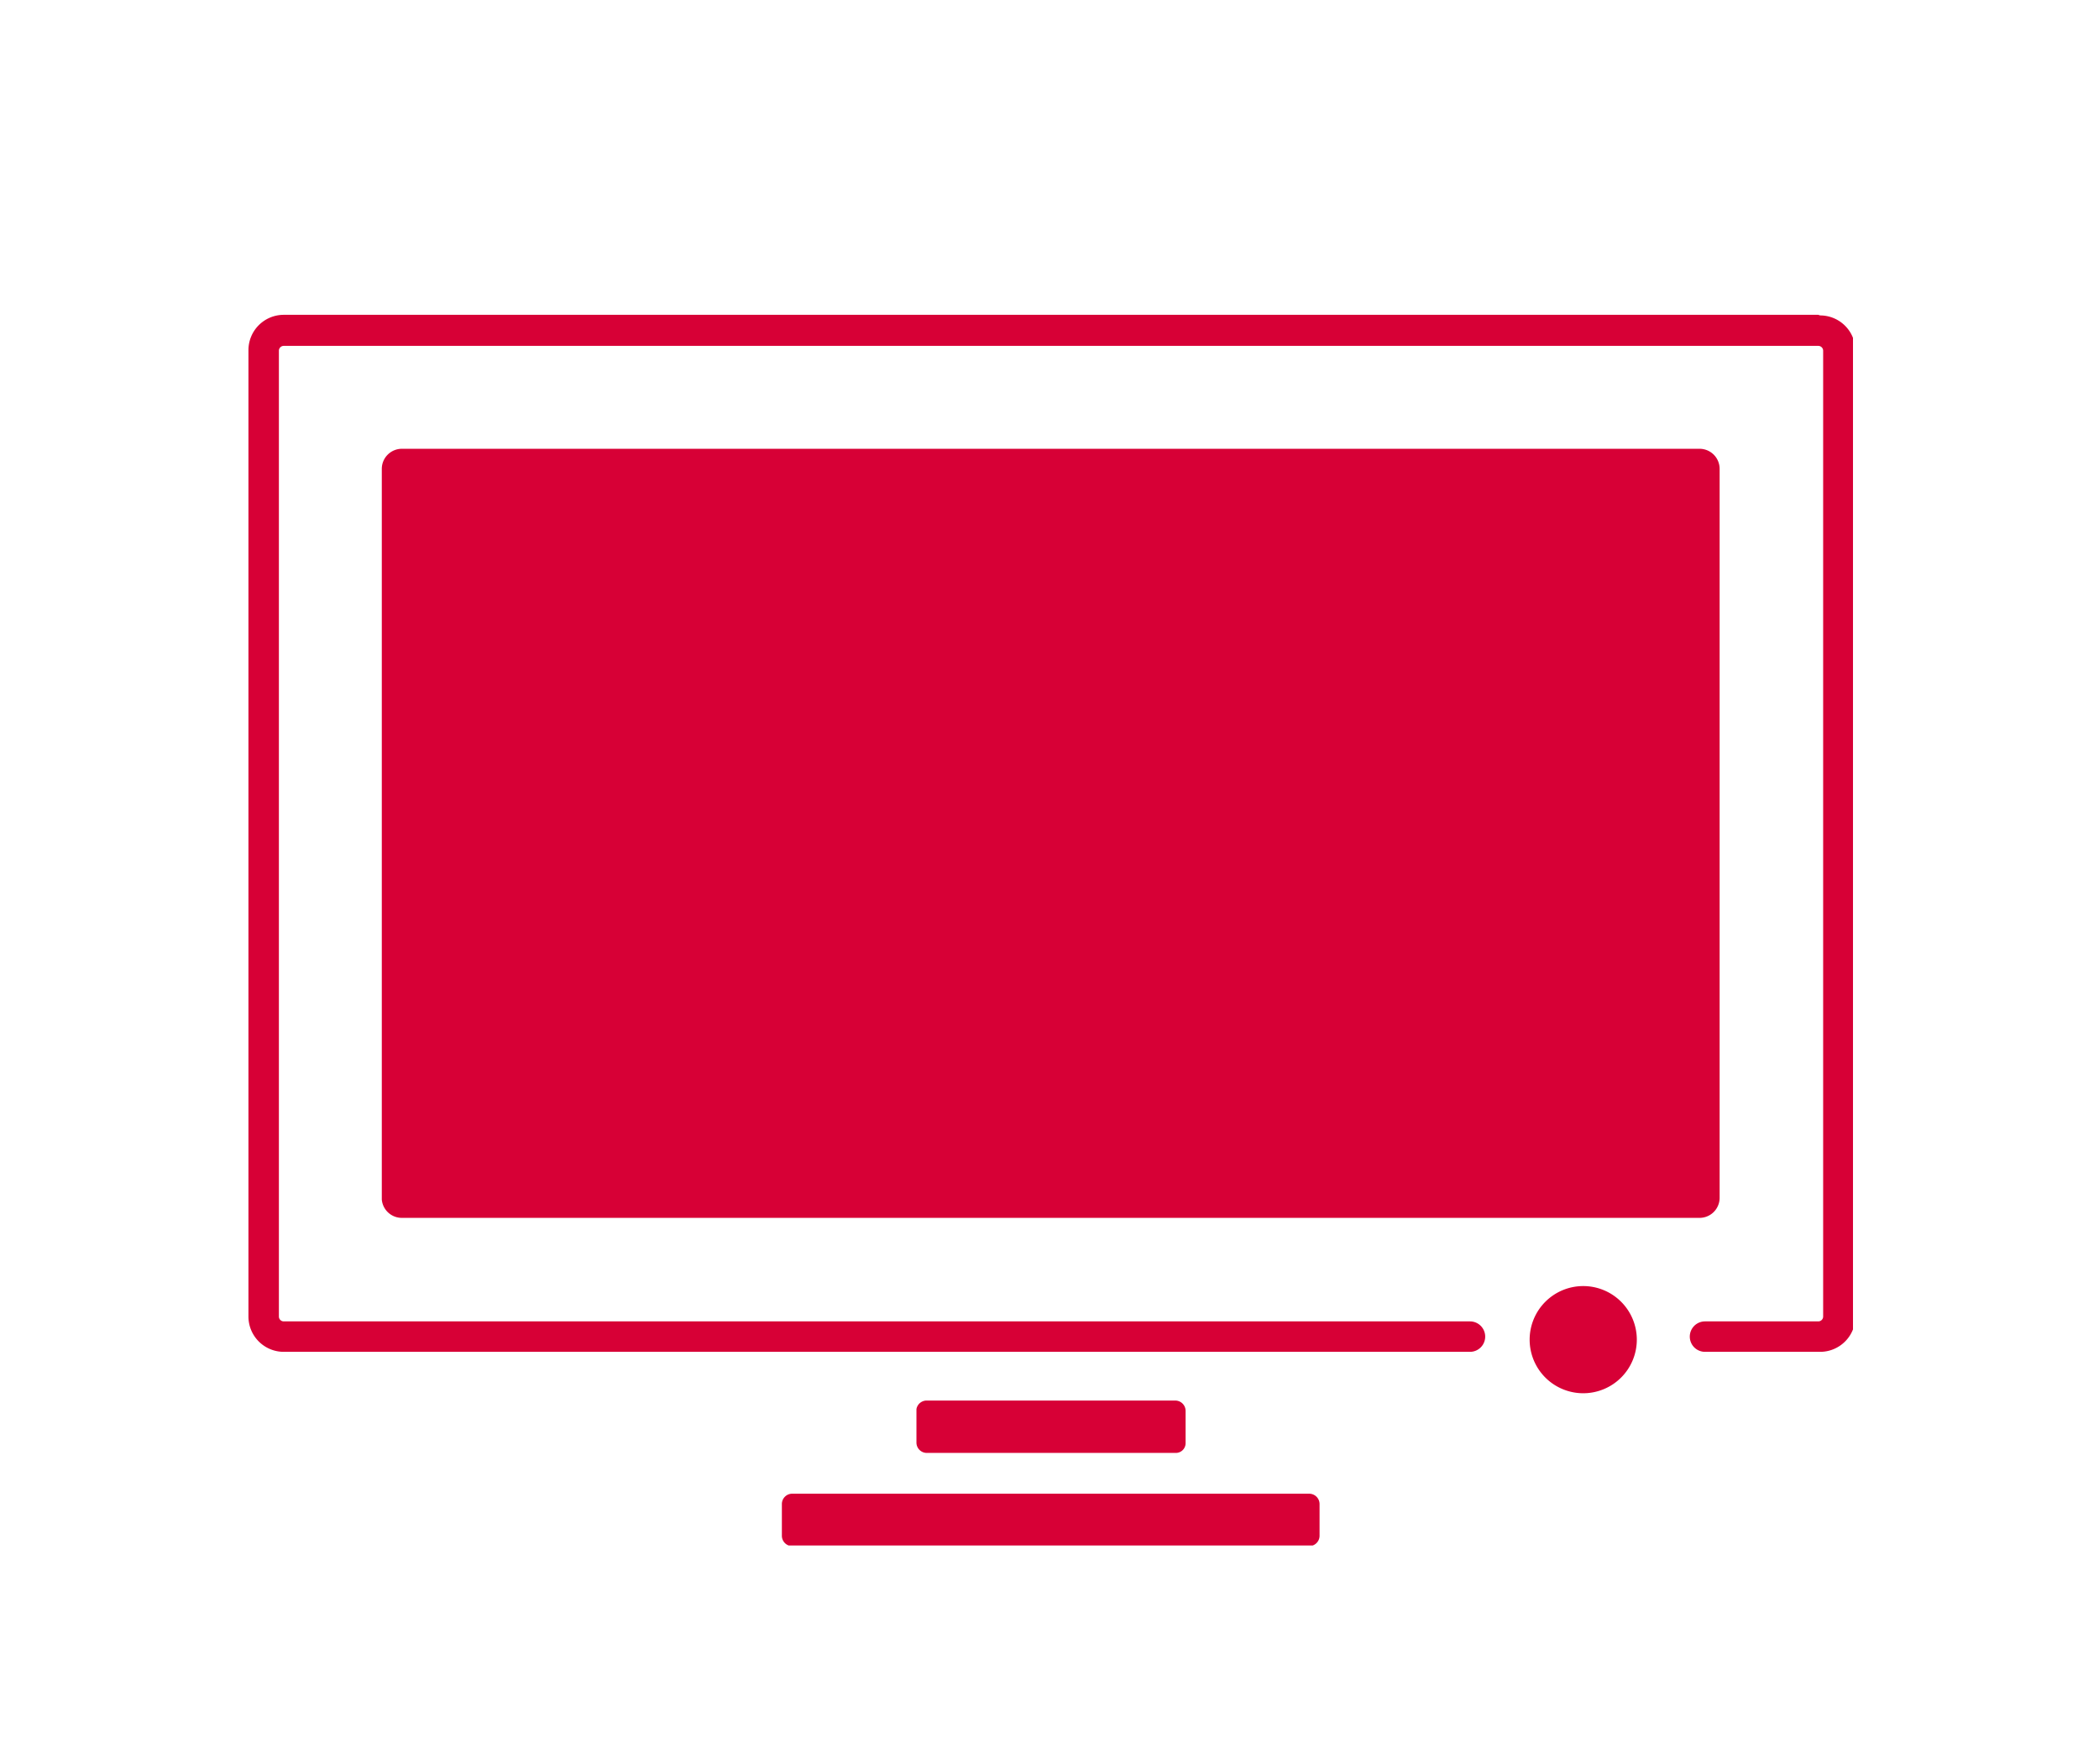 <svg id="Layer_1" data-name="Layer 1" xmlns="http://www.w3.org/2000/svg" xmlns:xlink="http://www.w3.org/1999/xlink" viewBox="0 0 34.47 28.97"><defs><style>.cls-1{fill:none;}.cls-2{clip-path:url(#clip-path);}.cls-3{fill:#d70036;}</style><clipPath id="clip-path"><rect class="cls-1" x="4.07" y="5.17" width="26.36" height="20.21"/></clipPath></defs><title>Ratings Academy SVGs</title><g class="cls-2"><path class="cls-3" d="M26,21.12a0.88,0.88,0,1,0,.88.88A0.88,0.88,0,0,0,26,21.12"/><path class="cls-3" d="M29.86,5.17H4.66a0.58,0.58,0,0,0-.58.58V21.62a0.58,0.58,0,0,0,.58.58H24.14a0.25,0.25,0,1,0,0-.5H4.66a0.08,0.08,0,0,1-.08-0.08V5.76a0.08,0.08,0,0,1,.08-0.08h25.2a0.08,0.08,0,0,1,.08.08V21.62a0.08,0.08,0,0,1-.08.08H28a0.25,0.25,0,0,0,0,.5h1.89a0.58,0.58,0,0,0,.58-0.58V5.76a0.58,0.58,0,0,0-.58-0.58"/><path class="cls-3" d="M15.22,23H19.3a0.17,0.17,0,0,1,.17.17v0.53a0.16,0.16,0,0,1-.16.16H15.22a0.17,0.17,0,0,1-.17-0.17V23.14A0.17,0.17,0,0,1,15.22,23Z"/><path class="cls-3" d="M21.5,24.53H13a0.17,0.17,0,0,0-.16.17v0.52a0.17,0.17,0,0,0,.16.17H21.5a0.17,0.17,0,0,0,.17-0.17V24.7a0.17,0.17,0,0,0-.17-0.17"/><path class="cls-3" d="M28.24,19.68V7.7a0.33,0.33,0,0,0-.33-0.33H6.6a0.33,0.33,0,0,0-.33.33v12A0.33,0.33,0,0,0,6.6,20H27.91a0.33,0.33,0,0,0,.33-0.33"/></g></svg>